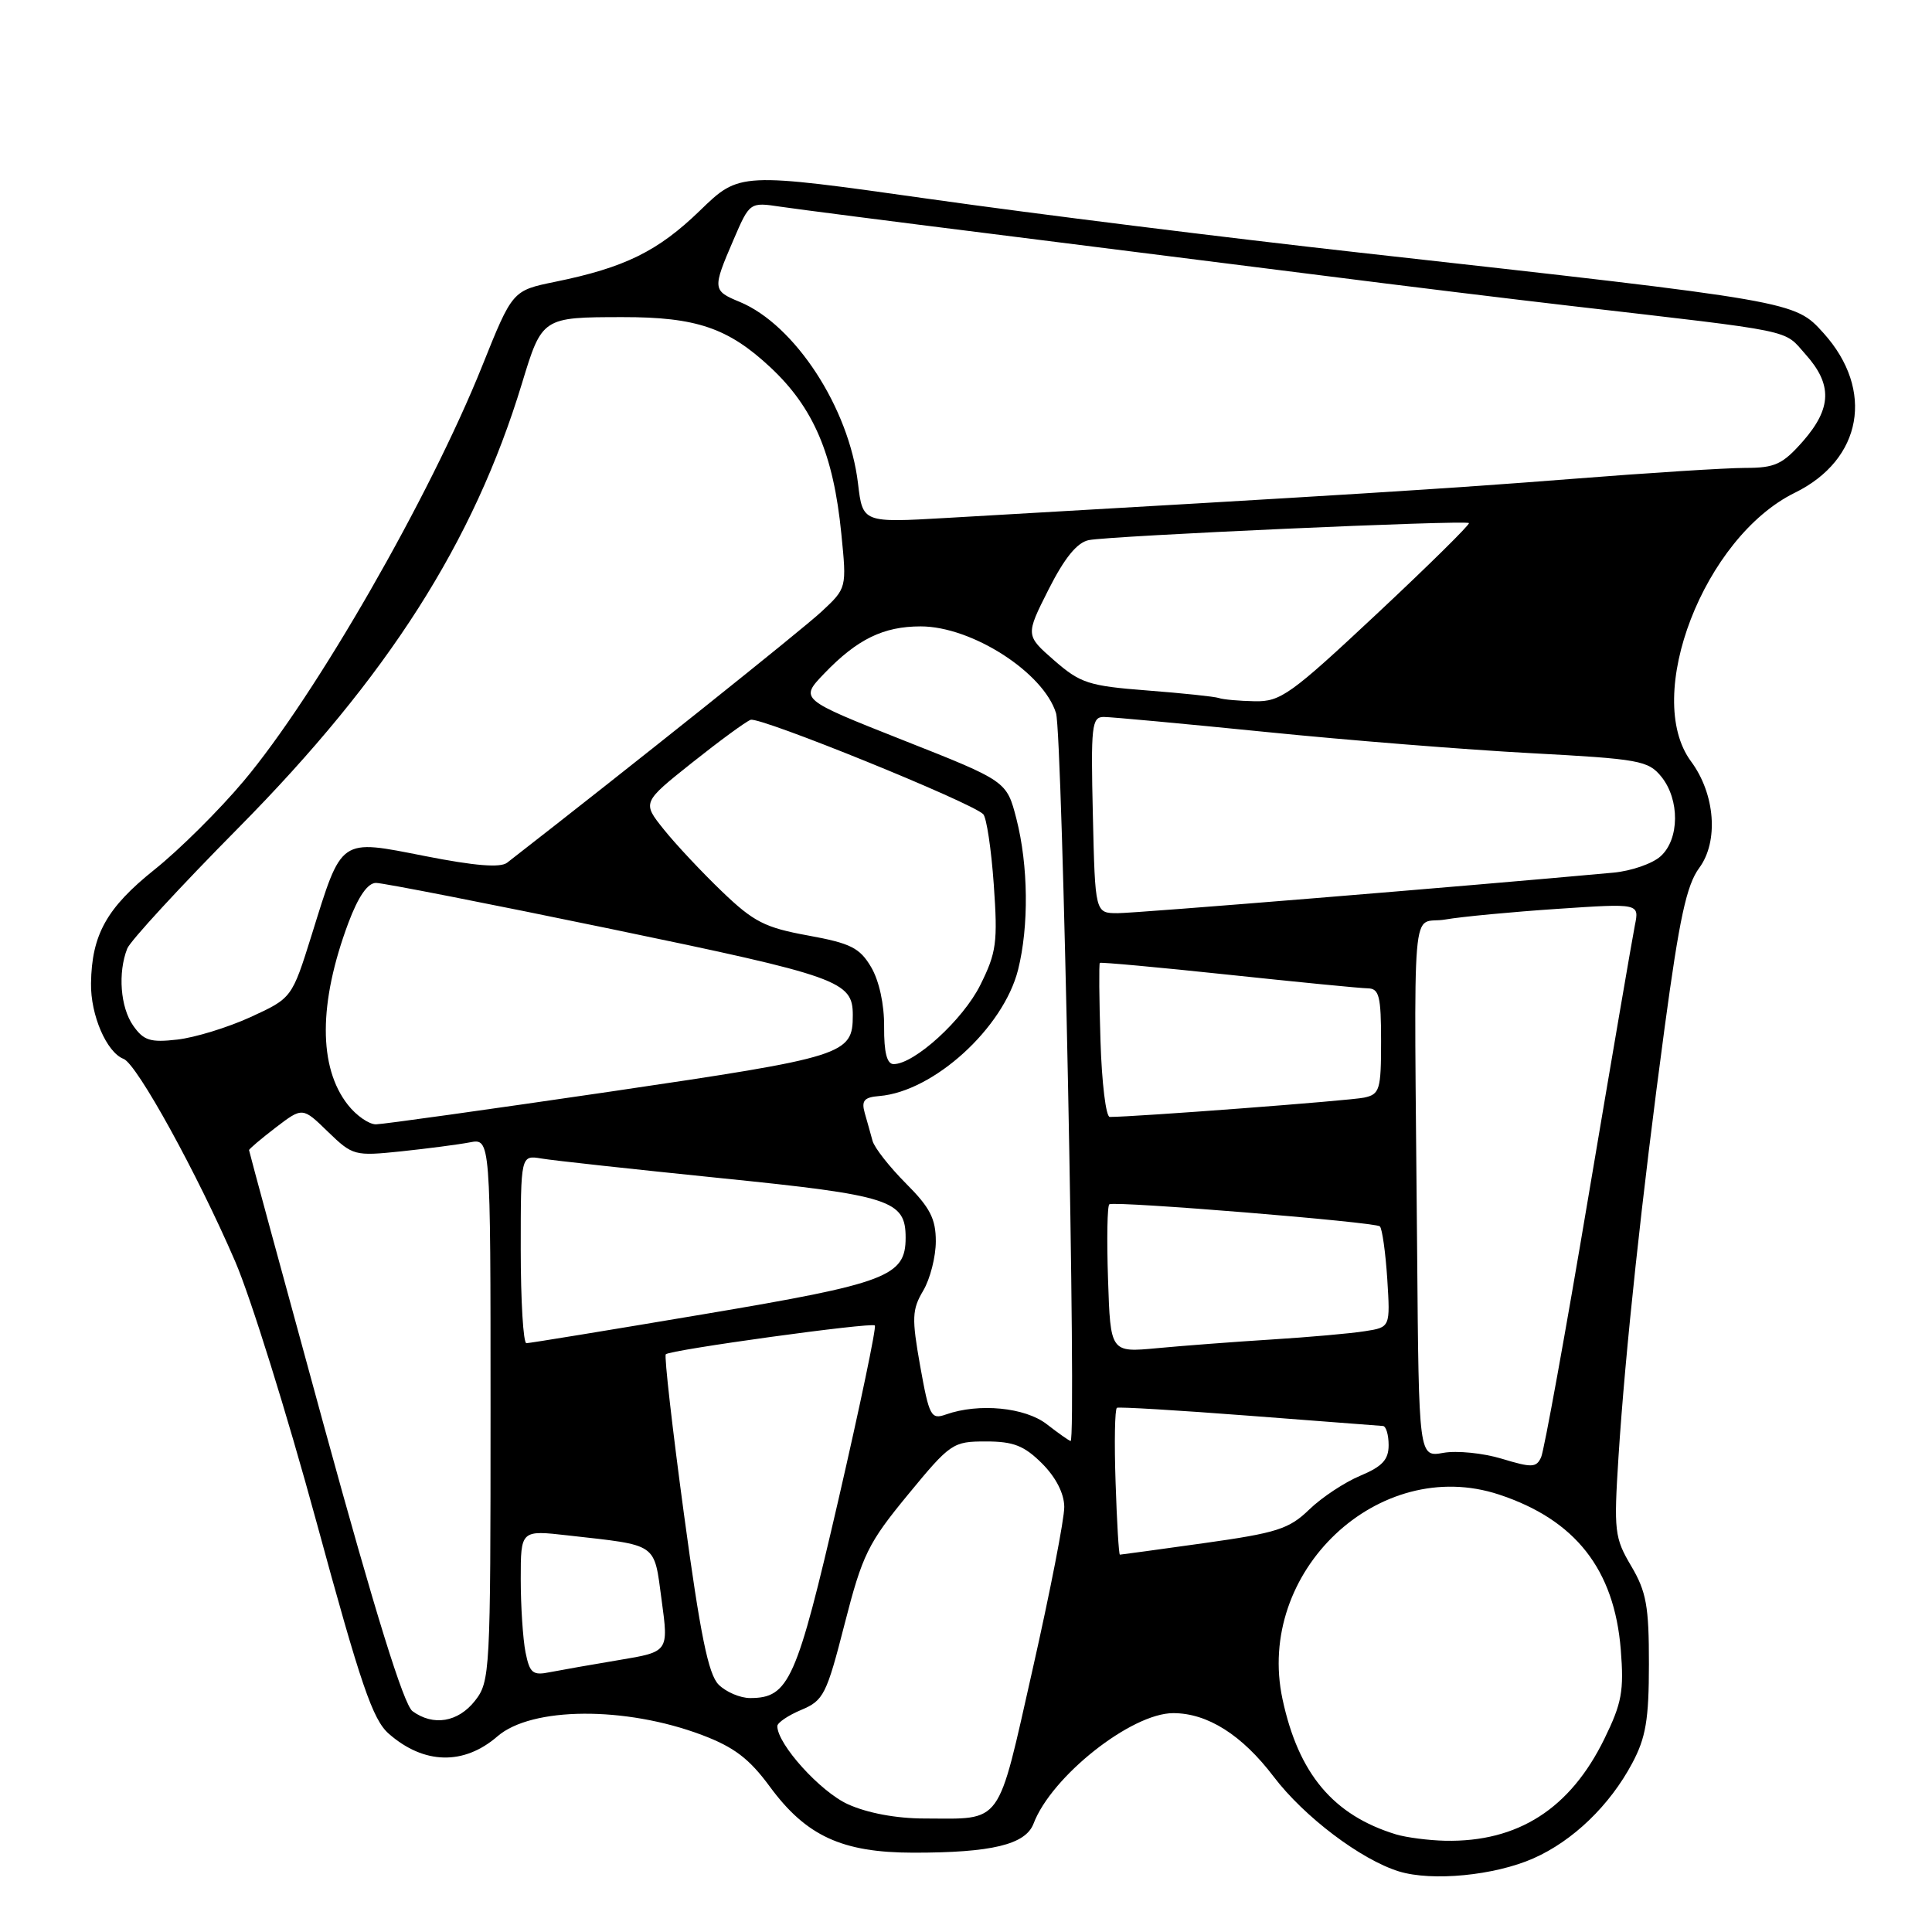 <?xml version="1.0" encoding="UTF-8" standalone="no"?>
<!DOCTYPE svg PUBLIC "-//W3C//DTD SVG 1.1//EN" "http://www.w3.org/Graphics/SVG/1.1/DTD/svg11.dtd" >
<svg xmlns="http://www.w3.org/2000/svg" xmlns:xlink="http://www.w3.org/1999/xlink" version="1.1" viewBox="0 0 256 256">
 <g >
 <path fill="currentColor"
d=" M 203.19 246.24 C 208.42 243.93 213.30 239.23 216.28 233.63 C 218.08 230.26 218.49 227.85 218.49 220.50 C 218.50 212.84 218.15 210.91 216.15 207.52 C 213.93 203.77 213.83 202.90 214.46 193.02 C 215.36 179.02 217.56 158.54 220.57 136.18 C 222.53 121.67 223.48 117.27 225.16 115.00 C 227.75 111.49 227.27 105.21 224.07 100.89 C 217.67 92.23 225.80 71.19 237.83 65.29 C 246.77 60.90 248.42 51.68 241.63 44.14 C 237.78 39.89 238.07 39.93 180.03 33.46 C 162.72 31.53 137.18 28.35 123.28 26.38 C 98.00 22.81 98.00 22.81 92.75 27.90 C 87.19 33.29 82.78 35.46 73.56 37.34 C 67.90 38.50 67.90 38.50 63.89 48.50 C 56.93 65.86 41.83 92.14 32.30 103.48 C 29.07 107.33 23.75 112.61 20.47 115.23 C 14.14 120.29 12.15 123.85 12.06 130.30 C 11.99 134.50 14.13 139.45 16.38 140.31 C 18.15 141.00 26.12 155.46 31.15 167.12 C 33.20 171.85 38.04 187.38 41.92 201.62 C 47.81 223.26 49.38 227.87 51.53 229.74 C 56.18 233.81 61.47 233.93 65.92 230.07 C 70.44 226.15 82.86 226.07 93.00 229.89 C 97.27 231.50 99.28 233.03 102.00 236.73 C 106.81 243.28 111.58 245.48 121.00 245.49 C 131.39 245.50 135.89 244.42 136.95 241.64 C 139.33 235.37 149.92 227.00 155.46 227.00 C 160.01 227.00 164.57 229.89 168.77 235.42 C 172.80 240.73 180.32 246.41 185.36 247.97 C 189.75 249.32 198.04 248.52 203.19 246.24 Z  M 184.99 243.07 C 176.67 240.53 172.06 235.05 169.94 225.15 C 166.32 208.27 182.69 192.79 198.61 198.03 C 208.74 201.37 213.90 207.94 214.76 218.57 C 215.20 224.06 214.90 225.68 212.59 230.40 C 208.06 239.67 201.14 244.10 191.50 243.91 C 189.30 243.86 186.37 243.48 184.99 243.07 Z  M 112.35 239.07 C 108.69 237.41 103.00 231.11 103.00 228.72 C 103.00 228.27 104.43 227.30 106.17 226.57 C 109.13 225.33 109.52 224.55 111.92 215.17 C 114.27 206.00 115.02 204.48 120.31 198.05 C 125.94 191.21 126.26 191.00 130.64 191.00 C 134.30 191.00 135.71 191.56 138.08 193.92 C 139.91 195.75 141.01 197.90 141.02 199.67 C 141.04 201.23 139.15 210.91 136.83 221.18 C 132.08 242.20 132.96 240.98 122.50 240.96 C 118.77 240.96 114.93 240.24 112.35 239.07 Z  M 54.66 226.74 C 53.50 225.89 49.72 213.72 42.97 189.09 C 37.49 169.07 33.00 152.56 33.00 152.40 C 33.00 152.24 34.60 150.89 36.54 149.40 C 40.09 146.69 40.09 146.69 43.45 149.96 C 46.74 153.14 46.98 153.20 53.16 152.56 C 56.65 152.19 60.74 151.66 62.25 151.37 C 65.00 150.84 65.00 150.84 65.00 186.79 C 65.00 221.64 64.94 222.81 62.93 225.37 C 60.69 228.21 57.41 228.75 54.66 226.74 Z  M 95.22 223.22 C 93.86 221.86 92.79 216.60 90.63 200.65 C 89.08 189.21 88.00 179.67 88.22 179.45 C 88.81 178.86 115.42 175.19 115.92 175.63 C 116.15 175.84 113.97 186.24 111.09 198.75 C 105.55 222.72 104.54 225.00 99.39 225.00 C 98.08 225.00 96.20 224.20 95.22 223.22 Z  M 69.63 218.92 C 69.29 217.18 69.00 212.82 69.00 209.25 C 69.00 202.74 69.00 202.74 75.25 203.45 C 87.30 204.81 86.63 204.34 87.67 212.03 C 88.60 218.87 88.60 218.87 82.05 219.96 C 78.45 220.56 74.32 221.29 72.88 221.57 C 70.59 222.04 70.19 221.71 69.63 218.92 Z  M 147.82 196.40 C 147.64 191.12 147.72 186.69 148.00 186.54 C 148.28 186.40 156.15 186.87 165.50 187.59 C 174.85 188.31 182.84 188.92 183.25 188.95 C 183.66 188.98 184.00 190.12 184.00 191.49 C 184.00 193.42 183.16 194.32 180.25 195.54 C 178.19 196.40 175.14 198.41 173.48 200.02 C 170.82 202.60 169.20 203.12 159.56 204.47 C 153.56 205.31 148.54 206.00 148.39 206.00 C 148.25 206.00 147.99 201.68 147.82 196.40 Z  M 199.00 193.29 C 196.53 192.54 193.04 192.19 191.25 192.51 C 188.00 193.09 188.00 193.09 187.78 166.05 C 187.37 117.05 186.90 122.64 191.50 121.84 C 193.70 121.46 200.39 120.83 206.36 120.43 C 217.22 119.70 217.22 119.70 216.63 122.60 C 216.31 124.20 213.54 140.35 210.48 158.50 C 207.43 176.65 204.60 192.21 204.21 193.08 C 203.58 194.48 202.99 194.50 199.00 193.29 Z  M 138.71 188.72 C 135.83 186.48 129.71 185.89 125.36 187.42 C 123.36 188.13 123.13 187.69 121.93 181.02 C 120.80 174.65 120.84 173.54 122.33 171.02 C 123.25 169.47 124.00 166.52 124.00 164.48 C 124.00 161.49 123.23 160.00 120.04 156.81 C 117.87 154.63 115.88 152.10 115.62 151.18 C 115.37 150.25 114.90 148.59 114.58 147.47 C 114.12 145.84 114.50 145.39 116.52 145.23 C 123.72 144.63 132.95 136.23 134.90 128.50 C 136.35 122.71 136.26 114.68 134.68 108.50 C 133.39 103.50 133.39 103.50 119.67 98.08 C 105.95 92.65 105.95 92.65 109.22 89.24 C 113.59 84.69 117.06 83.00 122.00 83.00 C 128.76 83.00 138.27 89.10 139.93 94.50 C 140.79 97.28 142.67 191.07 141.86 190.94 C 141.66 190.91 140.24 189.91 138.71 188.72 Z  M 146.82 169.51 C 146.64 164.17 146.72 159.70 147.00 159.57 C 147.96 159.13 182.27 161.93 182.84 162.50 C 183.15 162.82 183.59 165.95 183.82 169.47 C 184.22 175.87 184.22 175.87 180.86 176.39 C 179.01 176.69 173.45 177.18 168.50 177.49 C 163.55 177.80 156.72 178.32 153.32 178.64 C 147.14 179.22 147.14 179.22 146.82 169.51 Z  M 69.00 165.53 C 69.00 153.05 69.00 153.05 71.75 153.51 C 73.26 153.77 83.95 154.93 95.50 156.11 C 118.01 158.39 120.00 159.03 120.00 164.00 C 120.00 169.13 117.57 170.05 93.24 174.14 C 80.73 176.25 70.16 177.98 69.75 177.98 C 69.34 177.99 69.00 172.39 69.00 165.53 Z  M 46.10 146.40 C 42.17 141.41 42.20 132.89 46.16 122.29 C 47.47 118.80 48.71 117.00 49.82 116.99 C 50.74 116.99 64.78 119.74 81.00 123.10 C 111.23 129.37 113.00 130.00 113.00 134.50 C 113.00 139.75 112.05 140.05 80.90 144.64 C 64.73 147.01 50.75 148.97 49.82 148.98 C 48.90 148.99 47.22 147.83 46.10 146.40 Z  M 145.82 137.91 C 145.64 132.36 145.61 127.72 145.73 127.59 C 145.86 127.47 153.51 128.17 162.73 129.15 C 171.96 130.13 180.29 130.95 181.25 130.96 C 182.75 130.99 183.00 132.01 183.00 137.98 C 183.00 144.41 182.82 145.00 180.75 145.44 C 178.93 145.84 150.38 148.00 147.05 148.00 C 146.54 148.00 145.99 143.46 145.82 137.91 Z  M 117.15 136.07 C 117.18 133.09 116.49 129.95 115.43 128.15 C 113.92 125.59 112.72 124.99 107.08 123.96 C 101.37 122.92 99.86 122.16 95.67 118.13 C 93.01 115.58 89.55 111.89 87.97 109.92 C 85.09 106.33 85.09 106.33 91.68 101.08 C 95.30 98.20 98.80 95.63 99.46 95.38 C 100.65 94.92 128.71 106.31 130.28 107.88 C 130.72 108.32 131.35 112.51 131.68 117.20 C 132.22 124.87 132.04 126.21 129.89 130.53 C 127.60 135.13 121.16 141.00 118.41 141.00 C 117.52 141.00 117.13 139.45 117.15 136.07 Z  M 17.64 135.89 C 15.95 133.48 15.60 128.88 16.86 125.69 C 17.25 124.69 23.88 117.49 31.60 109.69 C 51.40 89.66 62.78 71.81 69.16 50.81 C 71.82 42.05 71.86 42.03 82.50 42.02 C 92.27 42.01 96.49 43.45 102.10 48.69 C 107.81 54.03 110.44 60.20 111.48 70.72 C 112.20 77.93 112.20 77.93 108.85 81.05 C 106.30 83.43 83.36 101.75 67.20 114.31 C 66.31 115.01 62.91 114.73 56.35 113.44 C 44.90 111.19 45.35 110.88 41.30 123.88 C 38.68 132.25 38.68 132.25 33.20 134.77 C 30.18 136.15 25.81 137.49 23.49 137.75 C 19.91 138.16 19.03 137.88 17.64 135.89 Z  M 144.81 108.00 C 144.53 96.16 144.66 95.00 146.25 95.00 C 147.21 95.00 156.89 95.90 167.75 96.99 C 178.61 98.09 194.42 99.35 202.89 99.80 C 217.23 100.57 218.40 100.78 220.14 102.92 C 222.59 105.96 222.55 111.20 220.04 113.46 C 218.96 114.44 216.15 115.41 213.79 115.63 C 193.97 117.45 150.52 121.00 148.11 121.00 C 145.11 121.00 145.11 121.00 144.81 108.00 Z  M 161.50 92.49 C 160.95 92.30 156.68 91.85 152.00 91.49 C 144.25 90.89 143.16 90.53 139.69 87.51 C 135.88 84.18 135.88 84.18 138.94 78.11 C 141.05 73.94 142.71 71.89 144.26 71.57 C 147.02 71.00 194.22 68.88 194.64 69.31 C 194.81 69.48 189.34 74.88 182.47 81.31 C 171.00 92.05 169.69 92.99 166.25 92.92 C 164.19 92.88 162.05 92.69 161.50 92.49 Z  M 113.69 64.06 C 112.51 54.05 105.32 43.03 98.01 40.00 C 94.42 38.52 94.39 38.28 97.17 31.83 C 99.34 26.78 99.34 26.78 103.42 27.39 C 105.66 27.72 118.30 29.35 131.50 31.00 C 144.70 32.66 164.28 35.12 175.00 36.48 C 185.72 37.85 200.57 39.66 208.00 40.52 C 238.39 44.04 236.25 43.59 239.25 46.96 C 242.82 50.95 242.72 54.10 238.90 58.47 C 236.20 61.53 235.20 62.00 231.27 62.00 C 228.78 62.00 218.36 62.66 208.12 63.47 C 191.85 64.75 178.99 65.55 125.40 68.63 C 114.31 69.27 114.31 69.27 113.69 64.06 Z "/>
</g>
</svg>